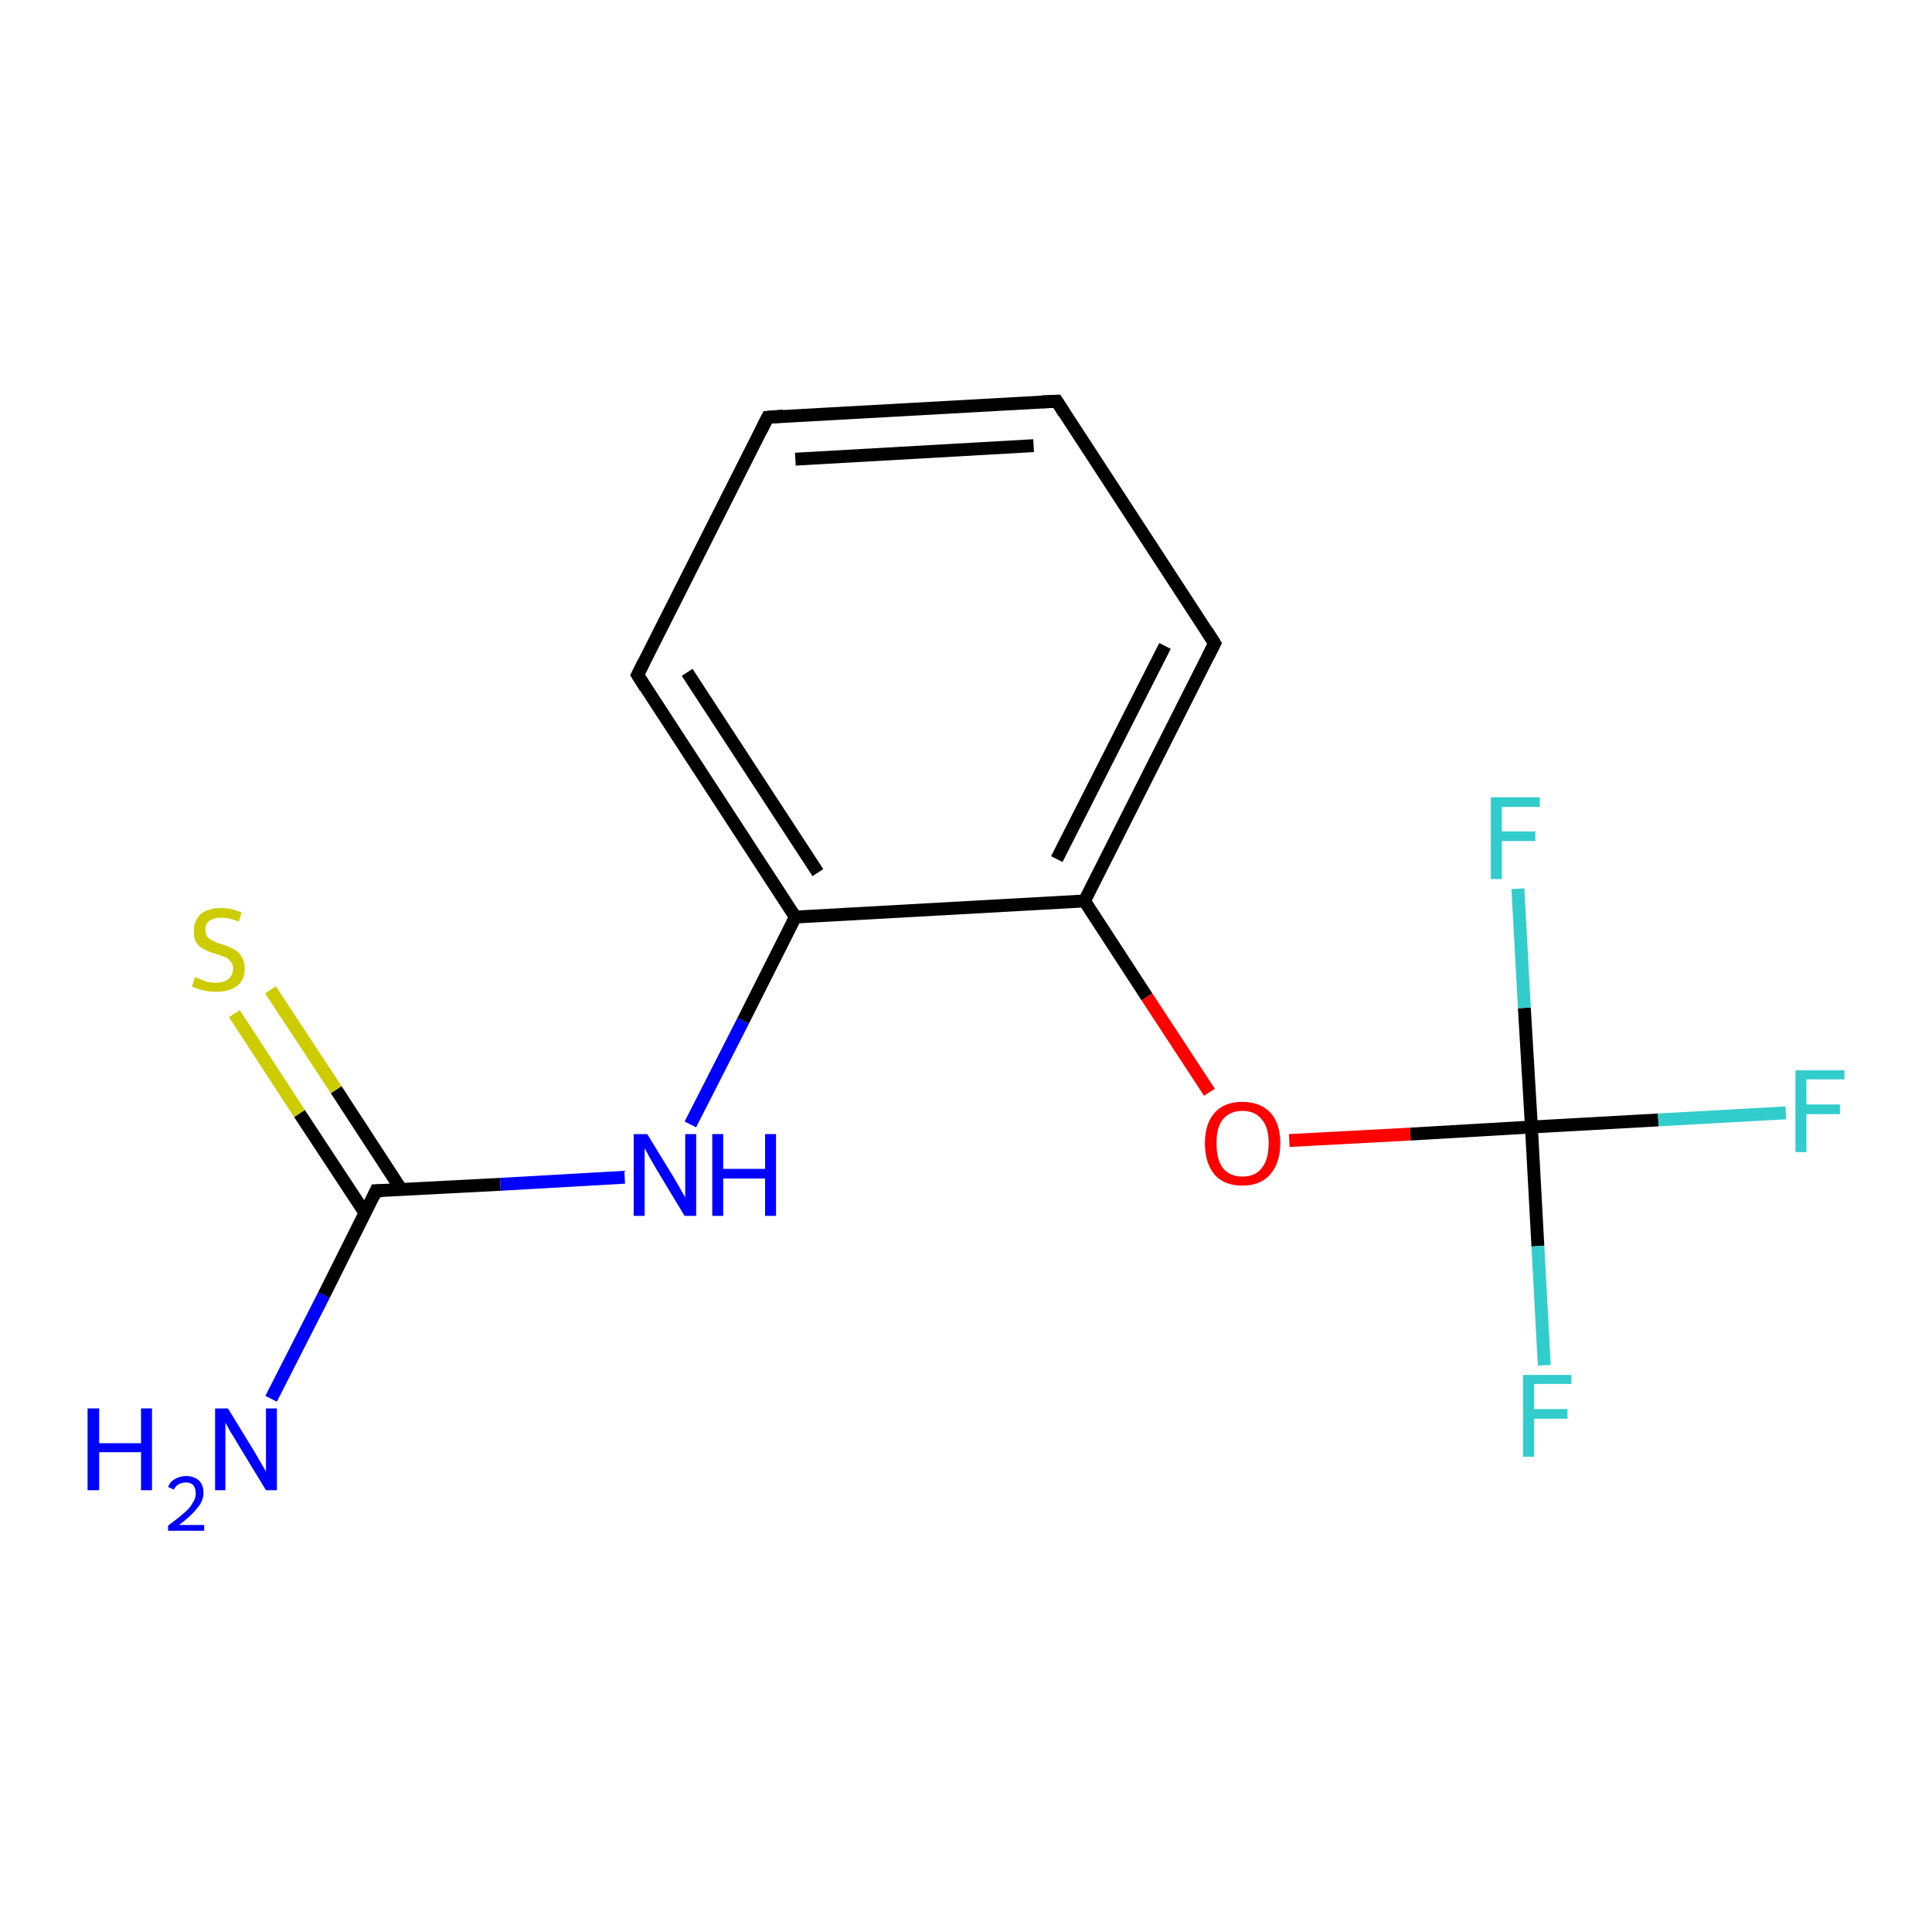 <?xml version='1.0' encoding='iso-8859-1'?>
<svg version='1.1' baseProfile='full'
              xmlns='http://www.w3.org/2000/svg'
                      xmlns:rdkit='http://www.rdkit.org/xml'
                      xmlns:xlink='http://www.w3.org/1999/xlink'
                  xml:space='preserve'
width='300px' height='300px' viewBox='0 0 300 300'>
<!-- END OF HEADER -->
<rect style='opacity:1.0;fill:#FFFFFF;stroke:none' width='300.0' height='300.0' x='0.0' y='0.0'> </rect>
<path class='bond-0 atom-0 atom-1' d='M 42.1,217.2 L 50.3,201.1' style='fill:none;fill-rule:evenodd;stroke:#0000FF;stroke-width:2.0px;stroke-linecap:butt;stroke-linejoin:miter;stroke-opacity:1' />
<path class='bond-0 atom-0 atom-1' d='M 50.3,201.1 L 58.4,184.9' style='fill:none;fill-rule:evenodd;stroke:#000000;stroke-width:2.0px;stroke-linecap:butt;stroke-linejoin:miter;stroke-opacity:1' />
<path class='bond-1 atom-1 atom-2' d='M 62.3,184.7 L 52.2,169.2' style='fill:none;fill-rule:evenodd;stroke:#000000;stroke-width:2.0px;stroke-linecap:butt;stroke-linejoin:miter;stroke-opacity:1' />
<path class='bond-1 atom-1 atom-2' d='M 52.2,169.2 L 42.0,153.7' style='fill:none;fill-rule:evenodd;stroke:#CCCC00;stroke-width:2.0px;stroke-linecap:butt;stroke-linejoin:miter;stroke-opacity:1' />
<path class='bond-1 atom-1 atom-2' d='M 56.7,188.4 L 46.5,172.9' style='fill:none;fill-rule:evenodd;stroke:#000000;stroke-width:2.0px;stroke-linecap:butt;stroke-linejoin:miter;stroke-opacity:1' />
<path class='bond-1 atom-1 atom-2' d='M 46.5,172.9 L 36.4,157.4' style='fill:none;fill-rule:evenodd;stroke:#CCCC00;stroke-width:2.0px;stroke-linecap:butt;stroke-linejoin:miter;stroke-opacity:1' />
<path class='bond-2 atom-1 atom-3' d='M 58.4,184.9 L 77.7,183.9' style='fill:none;fill-rule:evenodd;stroke:#000000;stroke-width:2.0px;stroke-linecap:butt;stroke-linejoin:miter;stroke-opacity:1' />
<path class='bond-2 atom-1 atom-3' d='M 77.7,183.9 L 97.0,182.8' style='fill:none;fill-rule:evenodd;stroke:#0000FF;stroke-width:2.0px;stroke-linecap:butt;stroke-linejoin:miter;stroke-opacity:1' />
<path class='bond-3 atom-3 atom-4' d='M 107.2,174.6 L 115.4,158.5' style='fill:none;fill-rule:evenodd;stroke:#0000FF;stroke-width:2.0px;stroke-linecap:butt;stroke-linejoin:miter;stroke-opacity:1' />
<path class='bond-3 atom-3 atom-4' d='M 115.4,158.5 L 123.5,142.4' style='fill:none;fill-rule:evenodd;stroke:#000000;stroke-width:2.0px;stroke-linecap:butt;stroke-linejoin:miter;stroke-opacity:1' />
<path class='bond-4 atom-4 atom-5' d='M 123.5,142.4 L 99.0,104.8' style='fill:none;fill-rule:evenodd;stroke:#000000;stroke-width:2.0px;stroke-linecap:butt;stroke-linejoin:miter;stroke-opacity:1' />
<path class='bond-4 atom-4 atom-5' d='M 127.0,135.5 L 106.7,104.4' style='fill:none;fill-rule:evenodd;stroke:#000000;stroke-width:2.0px;stroke-linecap:butt;stroke-linejoin:miter;stroke-opacity:1' />
<path class='bond-5 atom-5 atom-6' d='M 99.0,104.8 L 119.2,64.8' style='fill:none;fill-rule:evenodd;stroke:#000000;stroke-width:2.0px;stroke-linecap:butt;stroke-linejoin:miter;stroke-opacity:1' />
<path class='bond-6 atom-6 atom-7' d='M 119.2,64.8 L 164.1,62.3' style='fill:none;fill-rule:evenodd;stroke:#000000;stroke-width:2.0px;stroke-linecap:butt;stroke-linejoin:miter;stroke-opacity:1' />
<path class='bond-6 atom-6 atom-7' d='M 123.5,71.3 L 160.5,69.2' style='fill:none;fill-rule:evenodd;stroke:#000000;stroke-width:2.0px;stroke-linecap:butt;stroke-linejoin:miter;stroke-opacity:1' />
<path class='bond-7 atom-7 atom-8' d='M 164.1,62.3 L 188.6,99.9' style='fill:none;fill-rule:evenodd;stroke:#000000;stroke-width:2.0px;stroke-linecap:butt;stroke-linejoin:miter;stroke-opacity:1' />
<path class='bond-8 atom-8 atom-9' d='M 188.6,99.9 L 168.4,139.9' style='fill:none;fill-rule:evenodd;stroke:#000000;stroke-width:2.0px;stroke-linecap:butt;stroke-linejoin:miter;stroke-opacity:1' />
<path class='bond-8 atom-8 atom-9' d='M 180.9,100.3 L 164.1,133.4' style='fill:none;fill-rule:evenodd;stroke:#000000;stroke-width:2.0px;stroke-linecap:butt;stroke-linejoin:miter;stroke-opacity:1' />
<path class='bond-9 atom-9 atom-10' d='M 168.4,139.9 L 178.1,154.8' style='fill:none;fill-rule:evenodd;stroke:#000000;stroke-width:2.0px;stroke-linecap:butt;stroke-linejoin:miter;stroke-opacity:1' />
<path class='bond-9 atom-9 atom-10' d='M 178.1,154.8 L 187.8,169.6' style='fill:none;fill-rule:evenodd;stroke:#FF0000;stroke-width:2.0px;stroke-linecap:butt;stroke-linejoin:miter;stroke-opacity:1' />
<path class='bond-10 atom-10 atom-11' d='M 200.2,177.1 L 219.0,176.1' style='fill:none;fill-rule:evenodd;stroke:#FF0000;stroke-width:2.0px;stroke-linecap:butt;stroke-linejoin:miter;stroke-opacity:1' />
<path class='bond-10 atom-10 atom-11' d='M 219.0,176.1 L 237.8,175.0' style='fill:none;fill-rule:evenodd;stroke:#000000;stroke-width:2.0px;stroke-linecap:butt;stroke-linejoin:miter;stroke-opacity:1' />
<path class='bond-11 atom-11 atom-12' d='M 237.8,175.0 L 257.5,173.9' style='fill:none;fill-rule:evenodd;stroke:#000000;stroke-width:2.0px;stroke-linecap:butt;stroke-linejoin:miter;stroke-opacity:1' />
<path class='bond-11 atom-11 atom-12' d='M 257.5,173.9 L 277.3,172.8' style='fill:none;fill-rule:evenodd;stroke:#33CCCC;stroke-width:2.0px;stroke-linecap:butt;stroke-linejoin:miter;stroke-opacity:1' />
<path class='bond-12 atom-11 atom-13' d='M 237.8,175.0 L 238.8,193.5' style='fill:none;fill-rule:evenodd;stroke:#000000;stroke-width:2.0px;stroke-linecap:butt;stroke-linejoin:miter;stroke-opacity:1' />
<path class='bond-12 atom-11 atom-13' d='M 238.8,193.5 L 239.8,212.0' style='fill:none;fill-rule:evenodd;stroke:#33CCCC;stroke-width:2.0px;stroke-linecap:butt;stroke-linejoin:miter;stroke-opacity:1' />
<path class='bond-13 atom-11 atom-14' d='M 237.8,175.0 L 236.7,156.5' style='fill:none;fill-rule:evenodd;stroke:#000000;stroke-width:2.0px;stroke-linecap:butt;stroke-linejoin:miter;stroke-opacity:1' />
<path class='bond-13 atom-11 atom-14' d='M 236.7,156.5 L 235.7,138.0' style='fill:none;fill-rule:evenodd;stroke:#33CCCC;stroke-width:2.0px;stroke-linecap:butt;stroke-linejoin:miter;stroke-opacity:1' />
<path class='bond-14 atom-9 atom-4' d='M 168.4,139.9 L 123.5,142.4' style='fill:none;fill-rule:evenodd;stroke:#000000;stroke-width:2.0px;stroke-linecap:butt;stroke-linejoin:miter;stroke-opacity:1' />
<path d='M 58.0,185.8 L 58.4,184.9 L 59.4,184.9' style='fill:none;stroke:#000000;stroke-width:2.0px;stroke-linecap:butt;stroke-linejoin:miter;stroke-opacity:1;' />
<path d='M 100.2,106.7 L 99.0,104.8 L 100.0,102.8' style='fill:none;stroke:#000000;stroke-width:2.0px;stroke-linecap:butt;stroke-linejoin:miter;stroke-opacity:1;' />
<path d='M 118.2,66.8 L 119.2,64.8 L 121.5,64.6' style='fill:none;stroke:#000000;stroke-width:2.0px;stroke-linecap:butt;stroke-linejoin:miter;stroke-opacity:1;' />
<path d='M 161.8,62.4 L 164.1,62.3 L 165.3,64.2' style='fill:none;stroke:#000000;stroke-width:2.0px;stroke-linecap:butt;stroke-linejoin:miter;stroke-opacity:1;' />
<path d='M 187.4,98.0 L 188.6,99.9 L 187.6,101.9' style='fill:none;stroke:#000000;stroke-width:2.0px;stroke-linecap:butt;stroke-linejoin:miter;stroke-opacity:1;' />
<path class='atom-0' d='M 13.6 218.7
L 15.4 218.7
L 15.4 224.1
L 21.9 224.1
L 21.9 218.7
L 23.6 218.7
L 23.6 231.4
L 21.9 231.4
L 21.9 225.5
L 15.4 225.5
L 15.4 231.4
L 13.6 231.4
L 13.6 218.7
' fill='#0000FF'/>
<path class='atom-0' d='M 26.1 230.9
Q 26.4 230.1, 27.1 229.7
Q 27.9 229.2, 28.9 229.2
Q 30.1 229.2, 30.9 229.9
Q 31.6 230.6, 31.6 231.8
Q 31.6 233.1, 30.6 234.2
Q 29.7 235.4, 27.8 236.8
L 31.7 236.8
L 31.7 237.7
L 26.1 237.7
L 26.1 236.9
Q 27.6 235.8, 28.5 235.0
Q 29.5 234.2, 29.9 233.4
Q 30.4 232.7, 30.4 231.9
Q 30.4 231.1, 30.0 230.6
Q 29.6 230.2, 28.9 230.2
Q 28.2 230.2, 27.7 230.5
Q 27.3 230.7, 27.0 231.3
L 26.1 230.9
' fill='#0000FF'/>
<path class='atom-0' d='M 35.4 218.7
L 39.5 225.4
Q 39.9 226.1, 40.6 227.3
Q 41.3 228.5, 41.3 228.5
L 41.3 218.7
L 43.0 218.7
L 43.0 231.4
L 41.3 231.4
L 36.8 224.0
Q 36.3 223.1, 35.7 222.2
Q 35.2 221.2, 35.0 220.9
L 35.0 231.4
L 33.4 231.4
L 33.4 218.7
L 35.4 218.7
' fill='#0000FF'/>
<path class='atom-2' d='M 30.3 151.7
Q 30.4 151.8, 31.0 152.0
Q 31.6 152.3, 32.3 152.5
Q 32.9 152.6, 33.6 152.6
Q 34.8 152.6, 35.5 152.0
Q 36.2 151.4, 36.2 150.4
Q 36.2 149.7, 35.8 149.3
Q 35.5 148.8, 34.9 148.6
Q 34.4 148.4, 33.5 148.1
Q 32.4 147.8, 31.7 147.4
Q 31.0 147.1, 30.5 146.4
Q 30.1 145.8, 30.1 144.6
Q 30.1 143.0, 31.1 142.0
Q 32.2 141.0, 34.4 141.0
Q 35.9 141.0, 37.5 141.7
L 37.1 143.1
Q 35.6 142.5, 34.4 142.5
Q 33.2 142.5, 32.5 143.0
Q 31.8 143.5, 31.9 144.4
Q 31.9 145.1, 32.2 145.5
Q 32.6 145.9, 33.1 146.1
Q 33.6 146.4, 34.4 146.6
Q 35.6 147.0, 36.3 147.4
Q 37.0 147.7, 37.4 148.4
Q 38.0 149.2, 38.0 150.4
Q 38.0 152.2, 36.8 153.1
Q 35.6 154.0, 33.6 154.0
Q 32.5 154.0, 31.6 153.8
Q 30.8 153.6, 29.8 153.2
L 30.3 151.7
' fill='#CCCC00'/>
<path class='atom-3' d='M 100.5 176.1
L 104.6 182.8
Q 105.0 183.5, 105.7 184.7
Q 106.4 185.9, 106.4 186.0
L 106.4 176.1
L 108.1 176.1
L 108.1 188.8
L 106.3 188.8
L 101.9 181.5
Q 101.4 180.6, 100.8 179.6
Q 100.3 178.6, 100.1 178.3
L 100.1 188.8
L 98.4 188.8
L 98.4 176.1
L 100.5 176.1
' fill='#0000FF'/>
<path class='atom-3' d='M 110.6 176.1
L 112.3 176.1
L 112.3 181.5
L 118.8 181.5
L 118.8 176.1
L 120.5 176.1
L 120.5 188.8
L 118.8 188.8
L 118.8 183.0
L 112.3 183.0
L 112.3 188.8
L 110.6 188.8
L 110.6 176.1
' fill='#0000FF'/>
<path class='atom-10' d='M 187.1 177.5
Q 187.1 174.5, 188.6 172.8
Q 190.1 171.1, 192.9 171.1
Q 195.7 171.1, 197.3 172.8
Q 198.8 174.5, 198.8 177.5
Q 198.8 180.6, 197.2 182.4
Q 195.7 184.1, 192.9 184.1
Q 190.1 184.1, 188.6 182.4
Q 187.1 180.6, 187.1 177.5
M 192.9 182.7
Q 194.9 182.7, 195.9 181.4
Q 197.0 180.1, 197.0 177.5
Q 197.0 175.0, 195.9 173.8
Q 194.9 172.5, 192.9 172.5
Q 191.0 172.5, 189.9 173.8
Q 188.9 175.0, 188.9 177.5
Q 188.9 180.1, 189.9 181.4
Q 191.0 182.7, 192.9 182.7
' fill='#FF0000'/>
<path class='atom-12' d='M 278.8 166.2
L 286.4 166.2
L 286.4 167.6
L 280.5 167.6
L 280.5 171.5
L 285.7 171.5
L 285.7 173.0
L 280.5 173.0
L 280.5 178.9
L 278.8 178.9
L 278.8 166.2
' fill='#33CCCC'/>
<path class='atom-13' d='M 236.5 213.5
L 244.0 213.5
L 244.0 214.9
L 238.2 214.9
L 238.2 218.8
L 243.4 218.8
L 243.4 220.3
L 238.2 220.3
L 238.2 226.2
L 236.5 226.2
L 236.5 213.5
' fill='#33CCCC'/>
<path class='atom-14' d='M 231.5 123.8
L 239.1 123.8
L 239.1 125.3
L 233.2 125.3
L 233.2 129.1
L 238.4 129.1
L 238.4 130.6
L 233.2 130.6
L 233.2 136.5
L 231.5 136.5
L 231.5 123.8
' fill='#33CCCC'/>
</svg>

